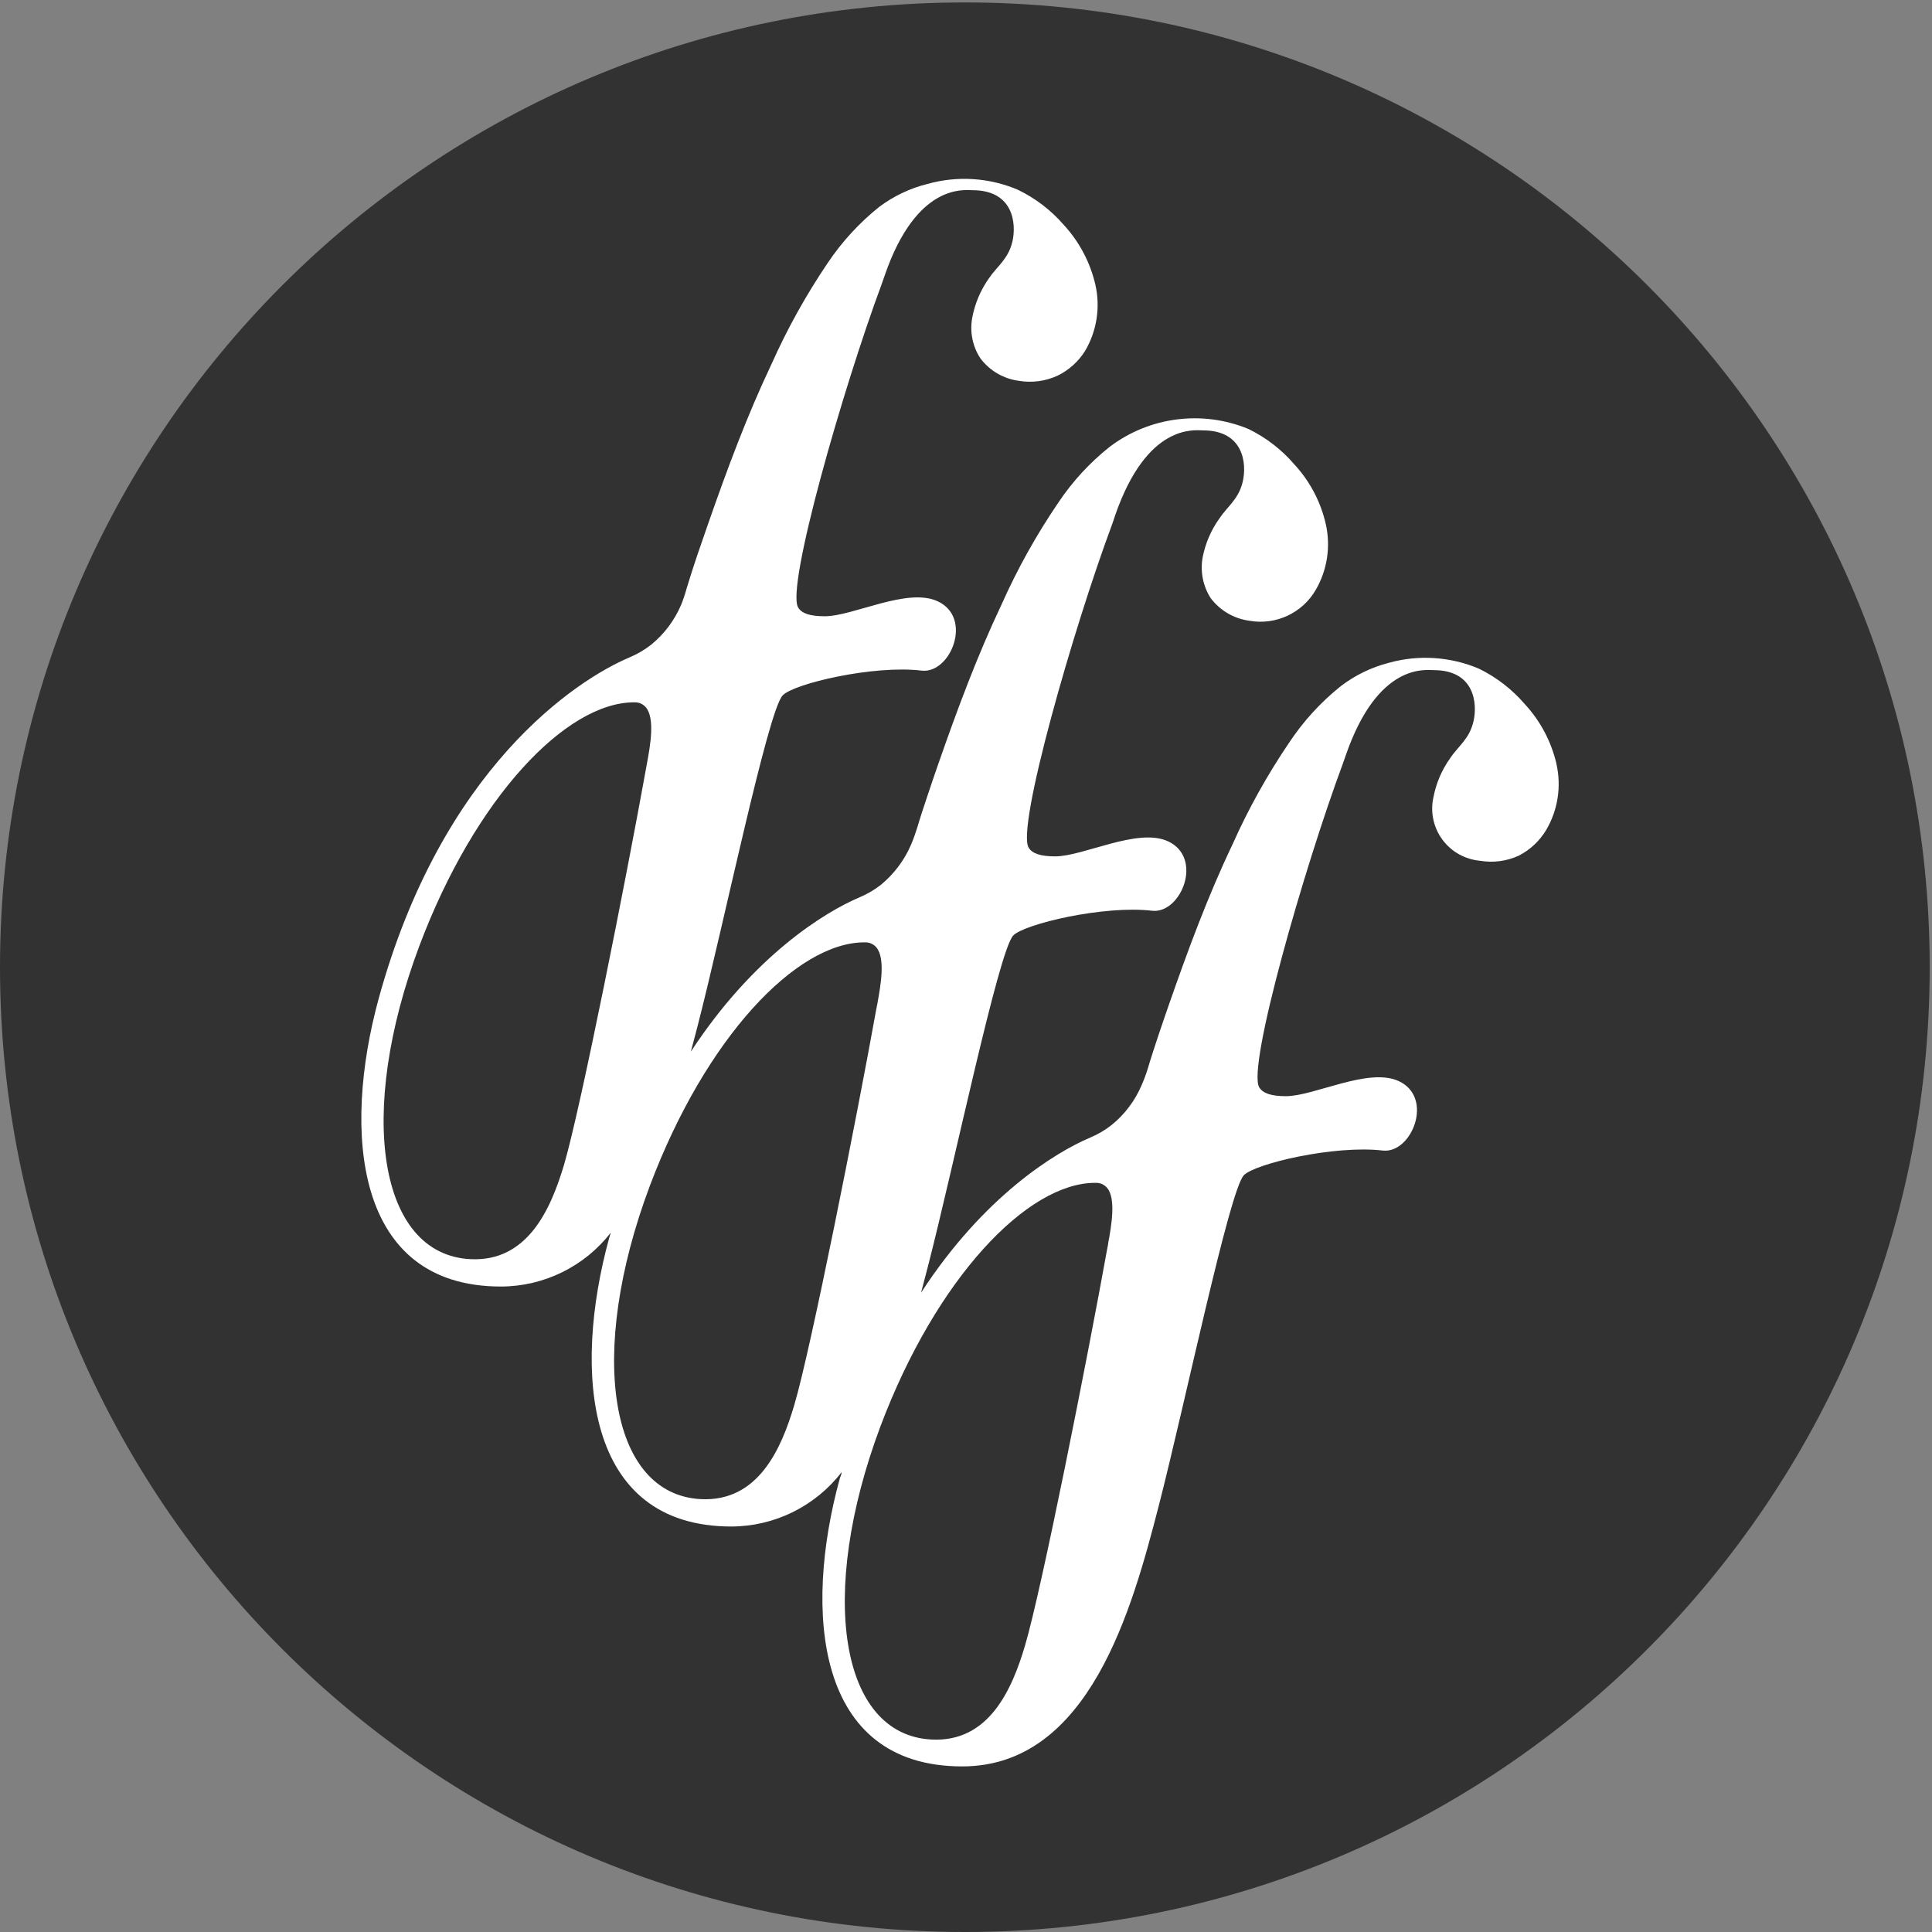 <svg xmlns="http://www.w3.org/2000/svg" width="42" height="42" viewBox="0 0 42 42">
    <rect x="0" y="0" width="42" height="42" fill="#808080" stroke="none"/>
    <g fill="none" fill-rule="evenodd">
        <path fill="#323232" d="M41.95 21.027C41.95 32.609 32.56 42 20.977 42 9.39 42 0 32.609 0 21.027 0 9.442 9.39.053 20.977.053c11.582 0 20.973 9.389 20.973 20.974"/>
        <path fill="#FFF" fill-rule="nonzero" d="M33.837 16.609c-.113-.487-.35-.936-.69-1.303-.275-.32-.613-.582-.993-.768-.62-.264-1.313-.31-1.962-.129-.383.098-.74.273-1.053.514-.435.35-.813.765-1.12 1.23-.472.697-.882 1.434-1.225 2.203-.539 1.13-.97 2.302-1.381 3.479-.078.223-.154.447-.23.673-.075.226-.158.476-.23.719-.038.124-.083.245-.135.363-.144.34-.37.639-.657.87-.14.11-.294.2-.458.269-.765.323-2.32 1.279-3.68 3.373.05-.19.1-.377.145-.554.57-2.208 1.54-6.871 1.858-7.21.237-.25 1.97-.663 3.02-.539.63.07 1.123-1.15.345-1.51-.657-.304-1.836.328-2.453.328-.317 0-.5-.062-.576-.19-.269-.442.975-4.777 1.815-7.03.019-.049.038-.11.062-.184.697-2.021 1.736-1.857 1.911-1.857.889 0 .956.724.867 1.112-.089.387-.334.538-.511.807-.18.251-.302.538-.361.84-.056.308.006.626.175.889.203.268.504.445.837.49.573.103 1.15-.163 1.443-.665.254-.434.332-.948.221-1.438-.111-.487-.349-.937-.69-1.303-.274-.318-.611-.577-.99-.762-1.003-.415-2.152-.268-3.018.388-.433.344-.81.754-1.117 1.214-.474.696-.885 1.433-1.228 2.202-.538 1.134-.97 2.302-1.381 3.479-.078.223-.154.45-.229.673-.075.223-.159.476-.231.719-.038.123-.082.245-.132.363-.146.34-.372.638-.657.873-.141.11-.296.2-.46.269-.763.323-2.31 1.276-3.67 3.357l.142-.538c.571-2.208 1.532-6.871 1.855-7.208.237-.253 1.971-.665 3.024-.538.627.07 1.12-1.15.344-1.508-.66-.307-1.836.326-2.452.326-.318 0-.504-.06-.58-.191-.268-.442.978-4.774 1.816-7.03.018-.048.04-.11.064-.183.695-2.022 1.737-1.858 1.912-1.858.888 0 .955.725.867 1.112-.09.388-.334.539-.515.808-.178.253-.3.541-.358.845-.059.308.004.627.175.889.202.27.504.446.838.49.285.048.58.008.842-.113.246-.12.453-.307.598-.539.254-.433.334-.947.223-1.437-.113-.487-.35-.936-.689-1.303-.276-.318-.614-.577-.993-.76-.621-.266-1.315-.311-1.966-.129-.38.094-.736.264-1.05.498-.432.346-.808.755-1.117 1.214-.472.697-.882 1.434-1.225 2.203-.538 1.133-.97 2.302-1.381 3.48-.078.224-.156.448-.232.671-.075.224-.158.48-.231.72-.033.123-.073.244-.121.363-.145.34-.37.64-.657.872-.141.11-.296.2-.46.27-1.158.486-4.085 2.403-5.46 7.424-.784 2.87-.54 6.255 2.66 6.255.933-.002 1.814-.434 2.387-1.171l-.04.134c-.783 2.87-.538 6.254 2.663 6.254.938-.003 1.822-.439 2.396-1.182 0 .049-.03.097-.043.146-.784 2.867-.539 6.251 2.663 6.251 2.762 0 3.696-3.432 4.267-5.64.57-2.208 1.54-6.873 1.855-7.21.24-.253 1.97-.662 3.023-.538.628.07 1.12-1.153.345-1.51-.657-.305-1.836.328-2.453.328-.317 0-.5-.062-.579-.192-.269-.441.978-4.776 1.815-7.03.019-.05.04-.11.065-.185.697-2.02 1.736-1.855 1.911-1.855.889 0 .956.722.867 1.112-.089.39-.334.538-.511.808-.18.253-.303.543-.361.848-.07.32.002.653.195.916.194.263.492.43.817.46.286.049.58.01.843-.11.249-.128.457-.323.6-.564.252-.431.33-.942.22-1.43zM12.26 25.327c-.288.963-.792 2.11-2.036 2.046-1.992-.103-2.477-3.161-1.109-6.806 1.214-3.231 3.193-5.299 4.669-5.299h.018c.093-.001.181.04.24.11.2.243.094.83.022 1.22l-.02.11c-.425 2.359-1.423 7.402-1.784 8.619zm5.007 5.217c-.285.964-.788 2.108-2.032 2.046-1.993-.105-2.477-3.16-1.11-6.806 1.22-3.241 3.194-5.298 4.666-5.298h.02c.092-.001.181.039.241.11.2.242.092.83.022 1.22l-.022.11c-.425 2.359-1.424 7.401-1.785 8.618zm6.823-3.5l-.022.113c-.425 2.359-1.424 7.399-1.785 8.616-.285.964-.789 2.108-2.032 2.043-1.993-.102-2.477-3.158-1.112-6.806 1.217-3.23 3.195-5.296 4.668-5.296h.019c.093-.002.183.039.242.11.197.232.092.83.022 1.207v.013z"/>
    </g>
</svg>
